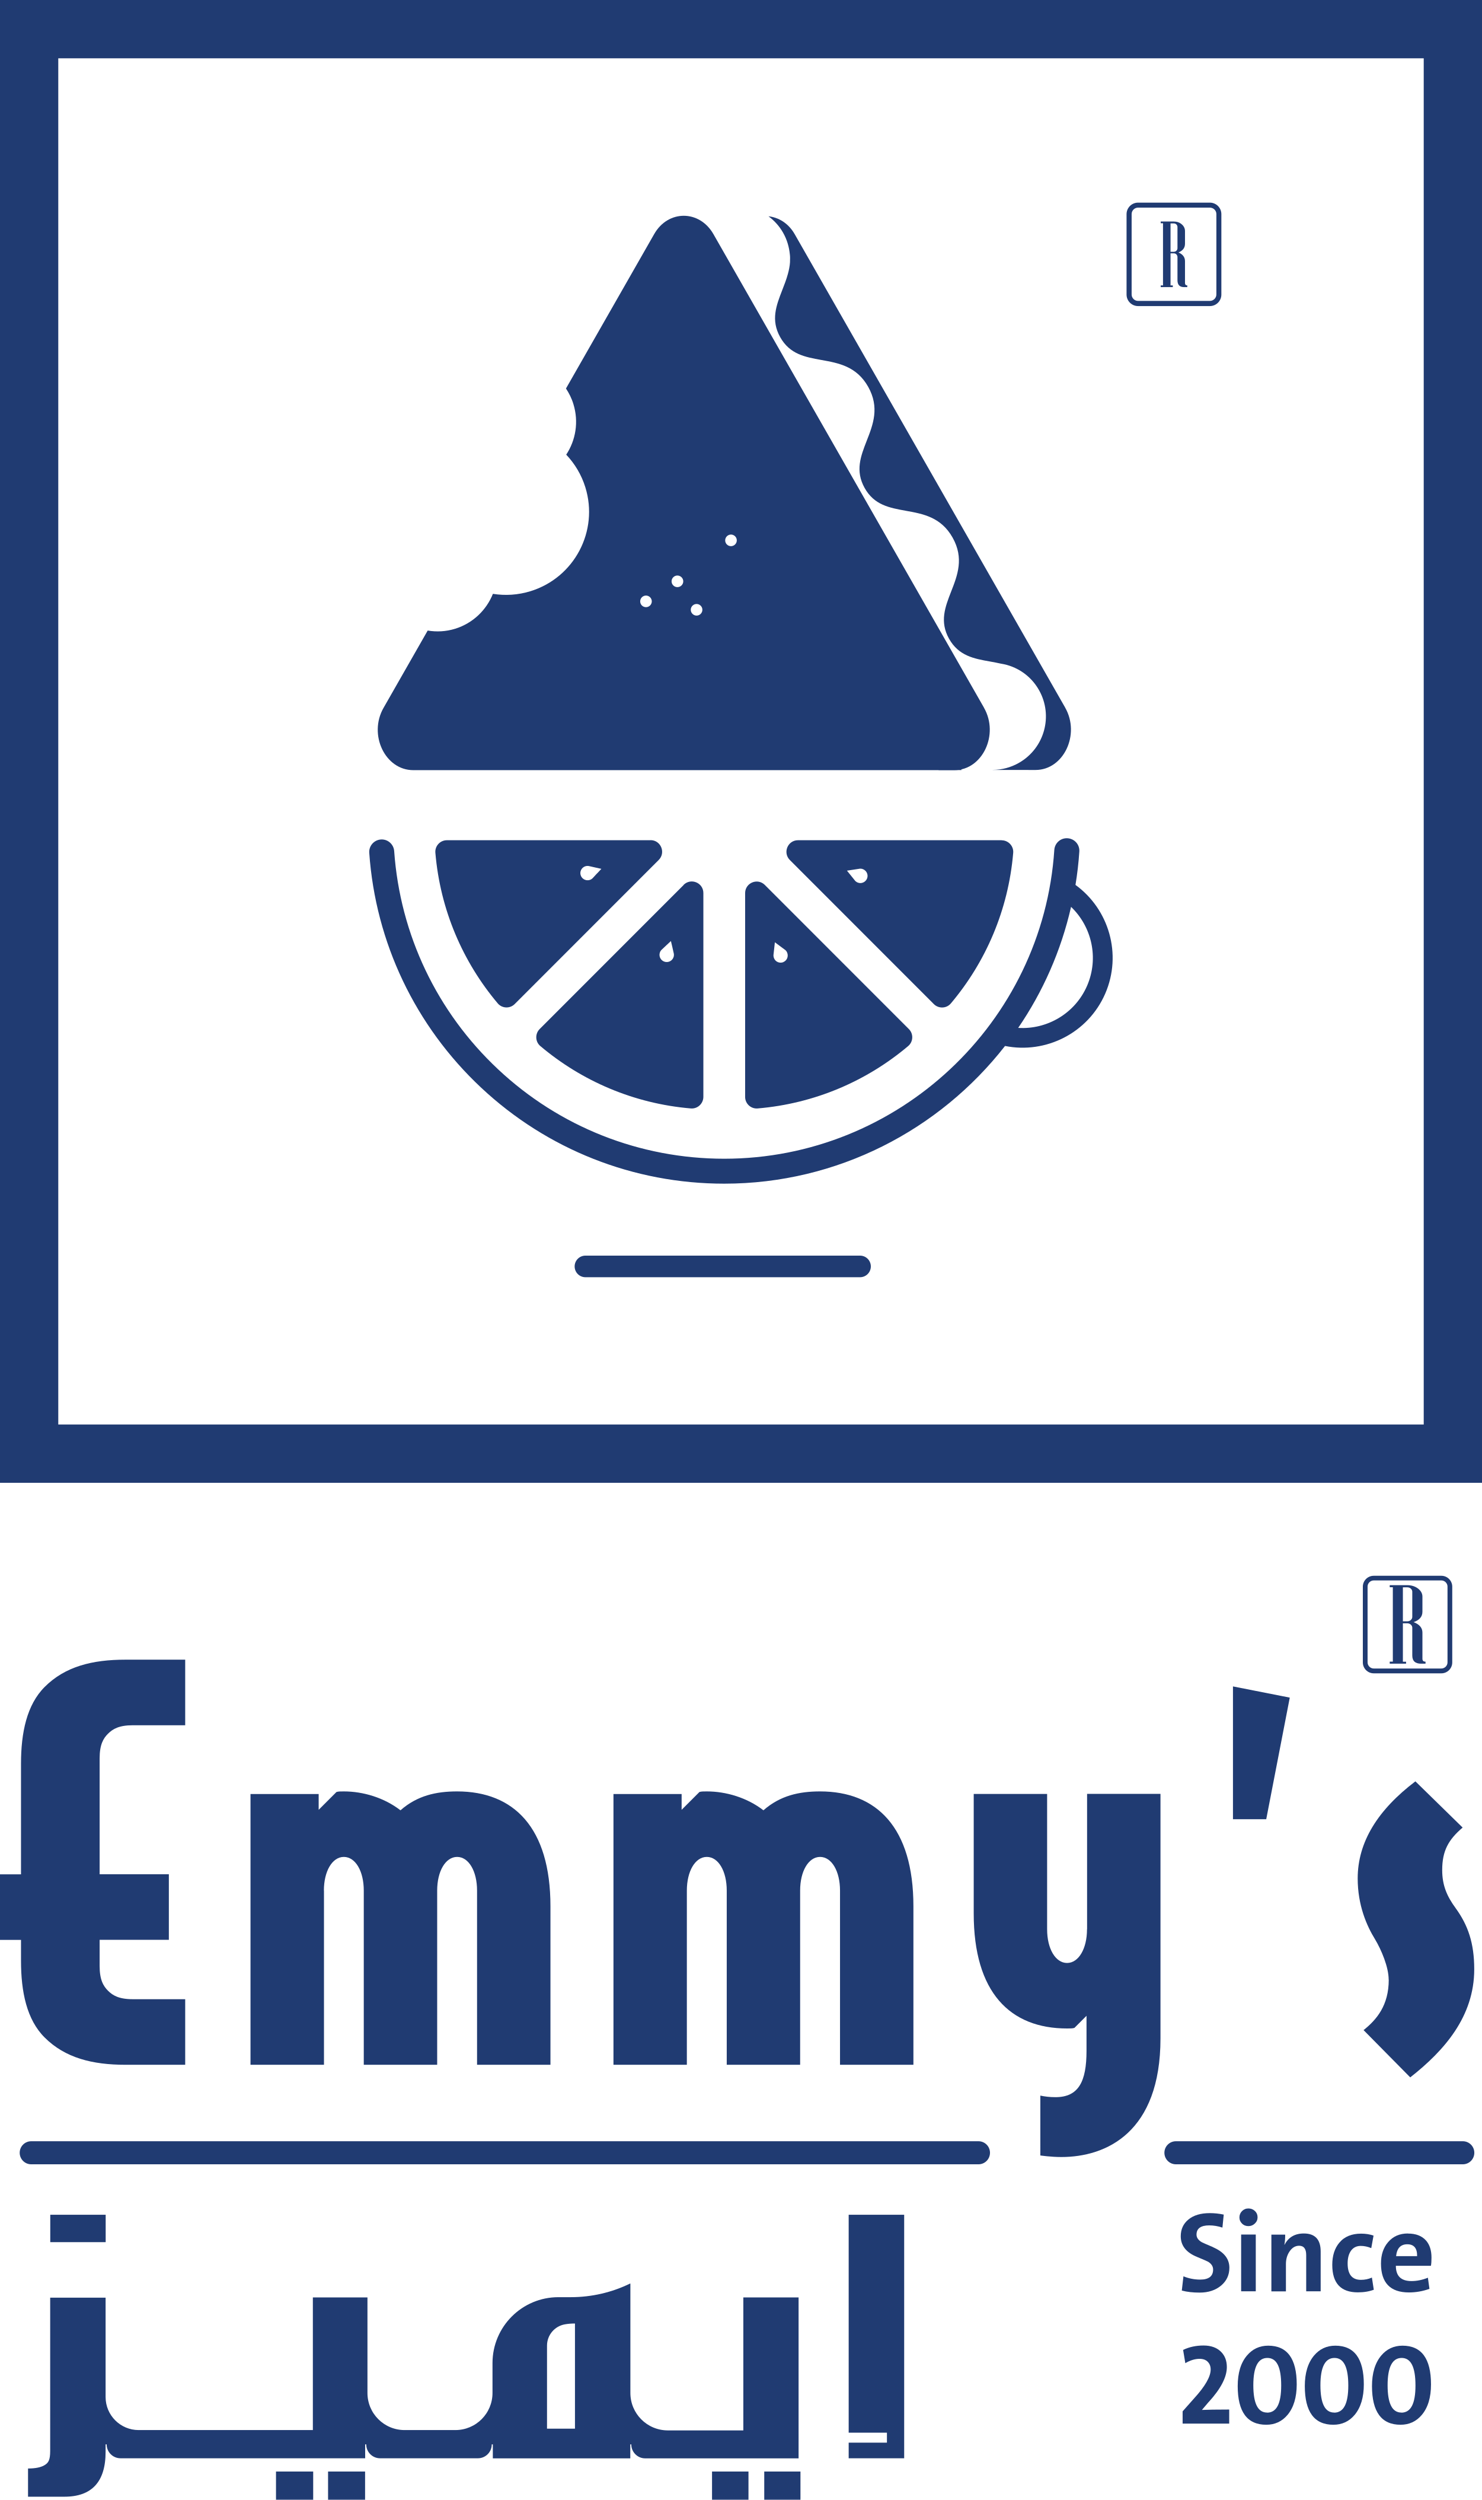 <?xml version="1.0" encoding="UTF-8"?>
<svg id="Layer_2" data-name="Layer 2" xmlns="http://www.w3.org/2000/svg" viewBox="0 0 181.33 305.69">
  <defs>
    <style>
      .cls-1 {
        fill: #203b72;
        stroke-width: 0px;
      }
    </style>
  </defs>
  <g id="Layer_1-2" data-name="Layer 1">
    <g>
      <path class="cls-1" d="m181.33,181.33H0V0h181.33v181.33Zm-174.2-7.13h167.07V7.13H7.13v167.07Z"/>
      <path class="cls-1" d="m145.27,35.11h-.4c-.54,0-.8-.28-.8-.84v-2.83c0-.13-.05-.23-.13-.33-.09-.09-.2-.13-.32-.13h-.4v3.92h.28v.21h-1.48v-.21h.28v-7.6h-.28v-.21h1.6c.38,0,.7.11.97.34.27.23.4.51.4.83v1.55c0,.5-.27.85-.8,1.06.53.23.8.58.8,1.07v2.65c0,.2.09.31.26.31h.02v.21Zm-1.2-4.79v-2.55c0-.13-.05-.23-.13-.32-.09-.09-.2-.13-.32-.13h-.4v3.47h.4c.13,0,.23-.04.32-.13.09-.09.13-.2.13-.32"/>
      <path class="cls-1" d="m148.03,37.43h-8.78c-.78,0-1.41-.63-1.41-1.41v-9.83c0-.78.63-1.41,1.41-1.41h8.78c.78,0,1.41.63,1.41,1.41v9.83c0,.78-.63,1.41-1.41,1.41m-8.78-12.04c-.44,0-.79.36-.79.79v9.83c0,.44.36.79.79.79h8.78c.44,0,.8-.36.8-.79v-9.83c0-.44-.36-.79-.8-.79h-8.78Z"/>
      <polygon class="cls-1" points="115.78 90.86 85.41 36.62 83.94 39.2 114.85 94.17 117.66 94.17 115.78 90.86"/>
      <path class="cls-1" d="m130.34,86.55l-33.11-57.92c-.77-1.34-1.96-2.04-3.2-2.18.7.52,1.32,1.19,1.78,2,.48.84.74,1.74.83,2.64.02.15.03.3.03.45h0c0,.19,0,.37-.01.54,0,.07-.01.13-.02.2,0,.08-.02.17-.03.25-.03.21-.07.42-.12.63-.03.12-.06.23-.09.35-.18.67-.44,1.32-.69,1.97-.73,1.88-1.42,3.65-.25,5.75,1.18,2.1,3.05,2.43,5.03,2.79,2.13.38,4.33.78,5.74,3.29,1.41,2.52.6,4.6-.19,6.61-.73,1.88-1.42,3.65-.25,5.75,1.17,2.1,3.05,2.43,5.03,2.79,2.13.38,4.33.78,5.74,3.29,1.41,2.51.6,4.6-.19,6.61-.73,1.88-1.42,3.65-.25,5.75,1.18,2.1,3.05,2.44,5.04,2.79.44.08.88.16,1.32.26,1.89.3,3.62,1.42,4.64,3.22,1.78,3.13.69,7.12-2.45,8.91-1,.57-2.09.85-3.18.86h-3.81s9.02.01,9.02.01c3.44,0,5.5-4.34,3.63-7.62"/>
      <path class="cls-1" d="m105.23,156.19h-33.6c-.73,0-1.32-.59-1.32-1.32s.59-1.32,1.32-1.32h33.6c.73,0,1.32.59,1.32,1.32s-.59,1.32-1.32,1.32"/>
      <path class="cls-1" d="m131.59,108.22c.22-1.34.38-2.7.47-4.08.06-.85-.58-1.57-1.43-1.63-.85-.06-1.57.58-1.63,1.42-1.4,21.18-19.14,37.77-40.39,37.77-10.31,0-20.14-3.88-27.66-10.93-7.49-7.01-12-16.49-12.72-26.69-.06-.84-.79-1.48-1.63-1.42-.84.06-1.48.79-1.42,1.63.77,10.97,5.63,21.17,13.68,28.71,8.09,7.58,18.66,11.75,29.75,11.75,13.87,0,26.35-6.58,34.36-16.84,4.98,1,10.16-1.57,12.26-6.4,2.09-4.82.45-10.34-3.65-13.3m1.43,12.34c-1.48,3.41-4.92,5.37-8.43,5.15,3.02-4.41,5.24-9.41,6.47-14.8,2.53,2.42,3.43,6.25,1.96,9.65"/>
      <path class="cls-1" d="m79.6,102.75h-24.92c-.83,0-1.48.71-1.41,1.53.59,6.99,3.36,13.36,7.63,18.42.53.63,1.5.67,2.08.08l17.62-17.62c.89-.89.26-2.42-1-2.42m-6.53,4.05l-.49.53c-.11.13-.25.24-.43.29-.46.14-.96-.12-1.1-.58-.15-.46.12-.96.58-1.1.17-.05.35-.05.52,0l.71.16.72.16-.5.54Z"/>
      <path class="cls-1" d="m122.56,102.75h-24.92c-1.26,0-1.89,1.52-1,2.42l17.62,17.62c.58.58,1.55.55,2.08-.08,4.27-5.06,7.04-11.43,7.63-18.42.07-.82-.59-1.53-1.41-1.53m-16.47,4.67c-.18.45-.69.68-1.14.5-.17-.07-.31-.18-.4-.32l-.46-.57-.46-.57.73-.11.72-.11c.17-.04.34-.03.51.04.45.18.68.69.5,1.14"/>
      <path class="cls-1" d="m83.65,108.22l-17.62,17.62c-.58.58-.55,1.55.08,2.08,5.06,4.27,11.43,7.04,18.42,7.63.82.07,1.53-.59,1.53-1.42v-24.92c0-1.26-1.52-1.89-2.42-1m-1.22,8.81c-.14.47-.63.73-1.1.59-.47-.14-.73-.64-.59-1.1.05-.18.16-.32.29-.43l.53-.5.54-.5.17.72.16.71c.05.16.05.34,0,.52"/>
      <path class="cls-1" d="m111.2,125.84l-17.62-17.62c-.89-.89-2.41-.26-2.41,1v24.92c0,.83.71,1.48,1.53,1.41,6.99-.59,13.36-3.36,18.42-7.63.63-.53.67-1.5.08-2.08m-15.33-8.19c-.45.19-.97,0-1.16-.46-.07-.17-.09-.35-.06-.51l.08-.72.08-.73.59.44.58.43c.15.09.26.22.33.39.19.45-.01.97-.46,1.16"/>
      <path class="cls-1" d="m120.4,86.55l-33.11-57.92c-1.71-2.99-5.55-2.99-7.25,0l-10.79,18.88c.38.58.7,1.21.91,1.91.67,2.17.28,4.42-.88,6.18,1.04,1.1,1.86,2.44,2.34,3.99,1.66,5.35-1.34,11.04-6.69,12.7-1.55.48-3.12.57-4.62.33-.79,1.97-2.43,3.59-4.62,4.27-1.13.35-2.27.4-3.36.22l-5.4,9.45c-1.88,3.28.19,7.62,3.63,7.62h33.11s33.1,0,33.1,0c3.43,0,5.5-4.34,3.63-7.62m-41.36-12.31c-.4,0-.71-.32-.71-.71s.32-.71.71-.71.71.32.71.71-.32.71-.71.71m3.84-2.45c-.39,0-.71-.32-.71-.71s.32-.71.71-.71.72.32.72.71-.32.71-.72.71m2.35,3.48c-.39,0-.71-.32-.71-.71s.32-.71.71-.71.71.32.71.71-.32.71-.71.71m4.21-8.49c-.4,0-.71-.32-.71-.71s.32-.71.71-.71.71.32.71.71-.32.71-.71.71"/>
      <path class="cls-1" d="m119.72,261.85H3.82c-.78,0-1.41.63-1.41,1.41s.63,1.41,1.41,1.41h115.9c.78,0,1.41-.63,1.41-1.41s-.63-1.41-1.41-1.41"/>
      <path class="cls-1" d="m178.98,261.85h-35.1c-.78,0-1.41.63-1.41,1.41s.63,1.41,1.41,1.41h35.1c.78,0,1.41-.63,1.41-1.41s-.63-1.41-1.41-1.41"/>
      <path class="cls-1" d="m2.57,239.79c0,3.79.7,7.19,2.89,9.37,2.5,2.5,5.84,3.34,9.88,3.34h7.32v-8.02h-6.42c-1.67,0-2.44-.45-3.02-1.03-.58-.58-1.03-1.35-1.03-3.02v-3.21h8.47v-8.02h-8.47v-14.18c0-1.67.45-2.44,1.03-3.01.58-.58,1.35-1.03,3.02-1.03h6.42v-8.02h-7.32c-4.04,0-7.38.83-9.88,3.34-2.18,2.18-2.89,5.58-2.89,9.37v13.54H0v8.02h2.57v2.57Z"/>
      <path class="cls-1" d="m39.63,231.19c0-2.37,1.03-4.11,2.44-4.11s2.44,1.73,2.44,4.11v21.31h8.98v-21.31c0-2.37,1.03-4.11,2.44-4.11s2.44,1.73,2.44,4.11v21.31h8.98v-19.38c0-9.63-4.49-14.05-11.42-14.05-2.57,0-4.88.51-6.93,2.31-1.99-1.54-4.56-2.31-6.93-2.31-.45,0-.64,0-.9.07l-2.18,2.18v-1.93h-8.34v33.11h8.99v-21.31Z"/>
      <path class="cls-1" d="m84.04,231.19c0-2.37,1.03-4.11,2.44-4.11s2.44,1.73,2.44,4.11v21.31h8.98v-21.31c0-2.37,1.03-4.11,2.44-4.11s2.44,1.73,2.44,4.11v21.31h8.98v-19.38c0-9.63-4.49-14.05-11.42-14.05-2.57,0-4.88.51-6.93,2.31-1.99-1.54-4.56-2.31-6.93-2.31-.45,0-.64,0-.9.07l-2.18,2.18v-1.93h-8.34v33.11h8.98v-21.31Z"/>
      <path class="cls-1" d="m133,235.94c0,2.37-1.03,4.11-2.44,4.11s-2.44-1.73-2.44-4.11v-16.56h-8.98v14.63c0,9.63,4.43,14.05,11.42,14.05.45,0,.64,0,.9-.07l1.48-1.48v4.3c0,3.72-.96,5.65-3.79,5.65-.71,0-1.28-.07-1.86-.19v7.32s1.28.19,2.57.19c5.52,0,12.13-3.02,12.13-14.51v-29.9h-8.98v16.56Z"/>
      <polygon class="cls-1" points="157.81 207.6 150.86 206.23 150.86 222.47 154.93 222.47 157.81 207.6"/>
      <path class="cls-1" d="m169.92,242.1c0,3.14-1.48,4.88-3.08,6.16l5.71,5.78c4.17-3.27,7.83-7.44,7.83-13.22,0-3.21-.77-5.39-2.25-7.44-1.09-1.48-1.67-2.82-1.67-4.69,0-2.37.77-3.72,2.5-5.2l-5.78-5.65c-4.56,3.46-7.06,7.38-7.06,11.87,0,3.27,1.09,5.77,2.12,7.44.77,1.28,1.67,3.4,1.67,4.94"/>
      <path class="cls-1" d="m172.03,203.21h-.38v-4.7h.53c.17,0,.32.06.44.16.12.11.18.24.18.39v3.39c0,.67.36,1,1.08,1h.54v-.25h-.03c-.24,0-.35-.12-.35-.37v-3.18c0-.58-.36-1.01-1.08-1.28.72-.25,1.08-.67,1.08-1.27v-1.85c0-.38-.18-.71-.54-.99-.36-.27-.8-.41-1.31-.41h-2.15v.25h.38v9.1h-.38v.25h2v-.25Zm-.38-9.1h.53c.17,0,.32.05.44.16.12.11.18.24.18.39v3.06c0,.15-.06.28-.18.39-.12.11-.27.16-.44.16h-.53v-4.15Z"/>
      <path class="cls-1" d="m168.08,204.63h8.28c.73,0,1.33-.6,1.33-1.33v-9.27c0-.73-.6-1.33-1.33-1.33h-8.28c-.73,0-1.33.6-1.33,1.33v9.27c0,.73.6,1.33,1.33,1.33m-.75-10.61c0-.41.34-.75.75-.75h8.28c.41,0,.75.34.75.75v9.27c0,.41-.34.75-.75.75h-8.28c-.41,0-.75-.34-.75-.75v-9.27Z"/>
      <rect class="cls-1" x="33.77" y="302.24" width="4.55" height="3.45"/>
      <rect class="cls-1" x="40.14" y="302.24" width="4.53" height="3.45"/>
      <rect class="cls-1" x="6.15" y="270.84" width="6.78" height="3.35"/>
      <rect class="cls-1" x="93.51" y="302.24" width="4.43" height="3.45"/>
      <rect class="cls-1" x="87.12" y="302.24" width="4.46" height="3.45"/>
      <polygon class="cls-1" points="103.84 297.49 108.52 297.49 108.52 298.71 103.84 298.71 103.84 300.62 110.63 300.62 110.63 270.84 103.84 270.84 103.84 297.49"/>
      <path class="cls-1" d="m97.73,280.95h-6.78v16.26h-9.28c-2.51-.02-4.54-2.06-4.54-4.58v-13.37h-.05c-2.2,1.07-4.66,1.66-7.26,1.66h-1.5c-4.45,0-8.06,3.61-8.06,8.06v3.65c0,2.51-2.03,4.54-4.54,4.54h-6.22c-2.51,0-4.54-2.03-4.54-4.54v-11.68h-6.68v16.22h-21.32c-2.23,0-4.04-1.81-4.04-4.04v-12.15h-6.78v18.74c0,1.13-.22,1.45-.67,1.73-.45.28-1.13.42-2.04.42v3.45h4.45c3.36,0,5.04-1.83,5.04-5.48v-.92h.13c0,.94.76,1.7,1.7,1.7h29.93s0-1.7,0-1.7h.13c0,.94.76,1.7,1.7,1.7h11.96c.94,0,1.7-.76,1.7-1.7h.13v1.71h16.82v-1.71s.12,0,.12,0c0,.94.76,1.71,1.7,1.71h18.77v-19.67Zm-27.37,16.05h-3.43v-10.15c0-1.29.92-2.39,2.19-2.61.39-.07.81-.1,1.23-.1v12.86Z"/>
      <path class="cls-1" d="m148.42,274.8c-.84-.35-1.3-.56-1.39-.61-.42-.25-.63-.56-.63-.92,0-.75.52-1.13,1.55-1.13.54,0,1.08.09,1.62.27l.16-1.59c-.57-.12-1.14-.18-1.7-.18-1.12,0-1.99.26-2.63.79-.62.51-.93,1.19-.93,2.04,0,1.14.66,1.98,1.98,2.52.8.33,1.25.53,1.36.59.41.25.62.57.62.96,0,.82-.53,1.23-1.58,1.23-.72,0-1.41-.14-2.05-.4l-.2,1.74c.63.17,1.36.25,2.18.25,1.08,0,1.95-.29,2.64-.87.67-.57,1-1.29,1-2.17,0-1.1-.67-1.94-2.01-2.51"/>
      <path class="cls-1" d="m153.54,270.38c-.22-.21-.48-.31-.79-.31s-.57.11-.78.32c-.21.21-.32.47-.32.77s.11.56.32.76c.21.21.47.31.78.31s.57-.11.79-.32c.22-.21.33-.46.33-.76s-.11-.56-.33-.78"/>
      <rect class="cls-1" x="151.86" y="273.26" width="1.79" height="6.94"/>
      <path class="cls-1" d="m159.82,280.2h1.77v-4.87c0-1.47-.69-2.2-2.06-2.2-1.1,0-1.88.46-2.36,1.38h-.02c.07-.34.1-.75.1-1.24h-1.69v6.94h1.78v-3.35c0-.61.16-1.13.47-1.57.31-.44.69-.66,1.14-.66.58,0,.87.38.87,1.14v4.44Z"/>
      <path class="cls-1" d="m166.49,274.65c.43,0,.86.09,1.29.27l.28-1.53c-.46-.16-.96-.24-1.52-.24-1.15,0-2.04.36-2.66,1.1-.58.68-.87,1.59-.87,2.72,0,2.24,1.04,3.36,3.13,3.36.74,0,1.39-.11,1.95-.32l-.23-1.49c-.42.19-.87.28-1.35.28-1.08,0-1.62-.67-1.62-2.01,0-.66.14-1.17.41-1.55.28-.39.68-.59,1.2-.59"/>
      <path class="cls-1" d="m172.26,273.13c-1.01,0-1.81.35-2.42,1.06-.58.67-.87,1.54-.87,2.61,0,2.36,1.14,3.54,3.42,3.54.87,0,1.7-.15,2.51-.44l-.19-1.36c-.67.27-1.34.41-2.01.41-1.28,0-1.91-.62-1.91-1.87h4.29c.05-.25.07-.59.07-1,0-.88-.22-1.58-.67-2.09-.51-.57-1.24-.85-2.2-.85m-1.46,2.76c.1-.97.56-1.45,1.37-1.45s1.22.48,1.2,1.45h-2.57Z"/>
      <path class="cls-1" d="m147.89,293.74c1.48-1.62,2.22-3.04,2.22-4.27,0-.77-.23-1.39-.71-1.87-.51-.51-1.22-.77-2.14-.77s-1.76.18-2.5.54l.27,1.62c.59-.35,1.17-.53,1.74-.53.44,0,.78.12,1.02.38.23.24.34.55.34.93,0,.87-.67,2.04-2.02,3.52l-1.41,1.59v1.5h5.7v-1.72c-1.58,0-2.69.02-3.34.05l.84-.99Z"/>
      <path class="cls-1" d="m155.17,286.85c-1.06,0-1.93.41-2.61,1.22-.75.89-1.12,2.13-1.12,3.72,0,3.15,1.16,4.73,3.49,4.73,1.06,0,1.93-.4,2.61-1.21.74-.89,1.12-2.13,1.12-3.73,0-3.15-1.16-4.73-3.49-4.73m-.14,8.18c-1.12,0-1.68-1.11-1.68-3.34s.57-3.34,1.72-3.34,1.69,1.12,1.69,3.37-.58,3.32-1.73,3.32"/>
      <path class="cls-1" d="m163.38,286.85c-1.06,0-1.93.41-2.61,1.22-.74.89-1.12,2.13-1.12,3.72,0,3.15,1.16,4.73,3.49,4.73,1.06,0,1.93-.4,2.61-1.21.74-.89,1.12-2.13,1.12-3.73,0-3.15-1.16-4.73-3.49-4.73m-.14,8.18c-1.12,0-1.68-1.11-1.68-3.34s.58-3.34,1.72-3.34,1.69,1.12,1.69,3.37-.58,3.32-1.73,3.32"/>
      <path class="cls-1" d="m171.6,286.85c-1.06,0-1.93.41-2.61,1.22-.74.89-1.12,2.13-1.12,3.72,0,3.15,1.16,4.73,3.49,4.73,1.06,0,1.93-.4,2.61-1.21.75-.89,1.12-2.13,1.12-3.73,0-3.15-1.16-4.73-3.49-4.73m-.14,8.18c-1.12,0-1.68-1.11-1.68-3.34s.58-3.34,1.72-3.34,1.69,1.12,1.69,3.37-.58,3.32-1.73,3.32"/>
    </g>
  </g>
</svg>